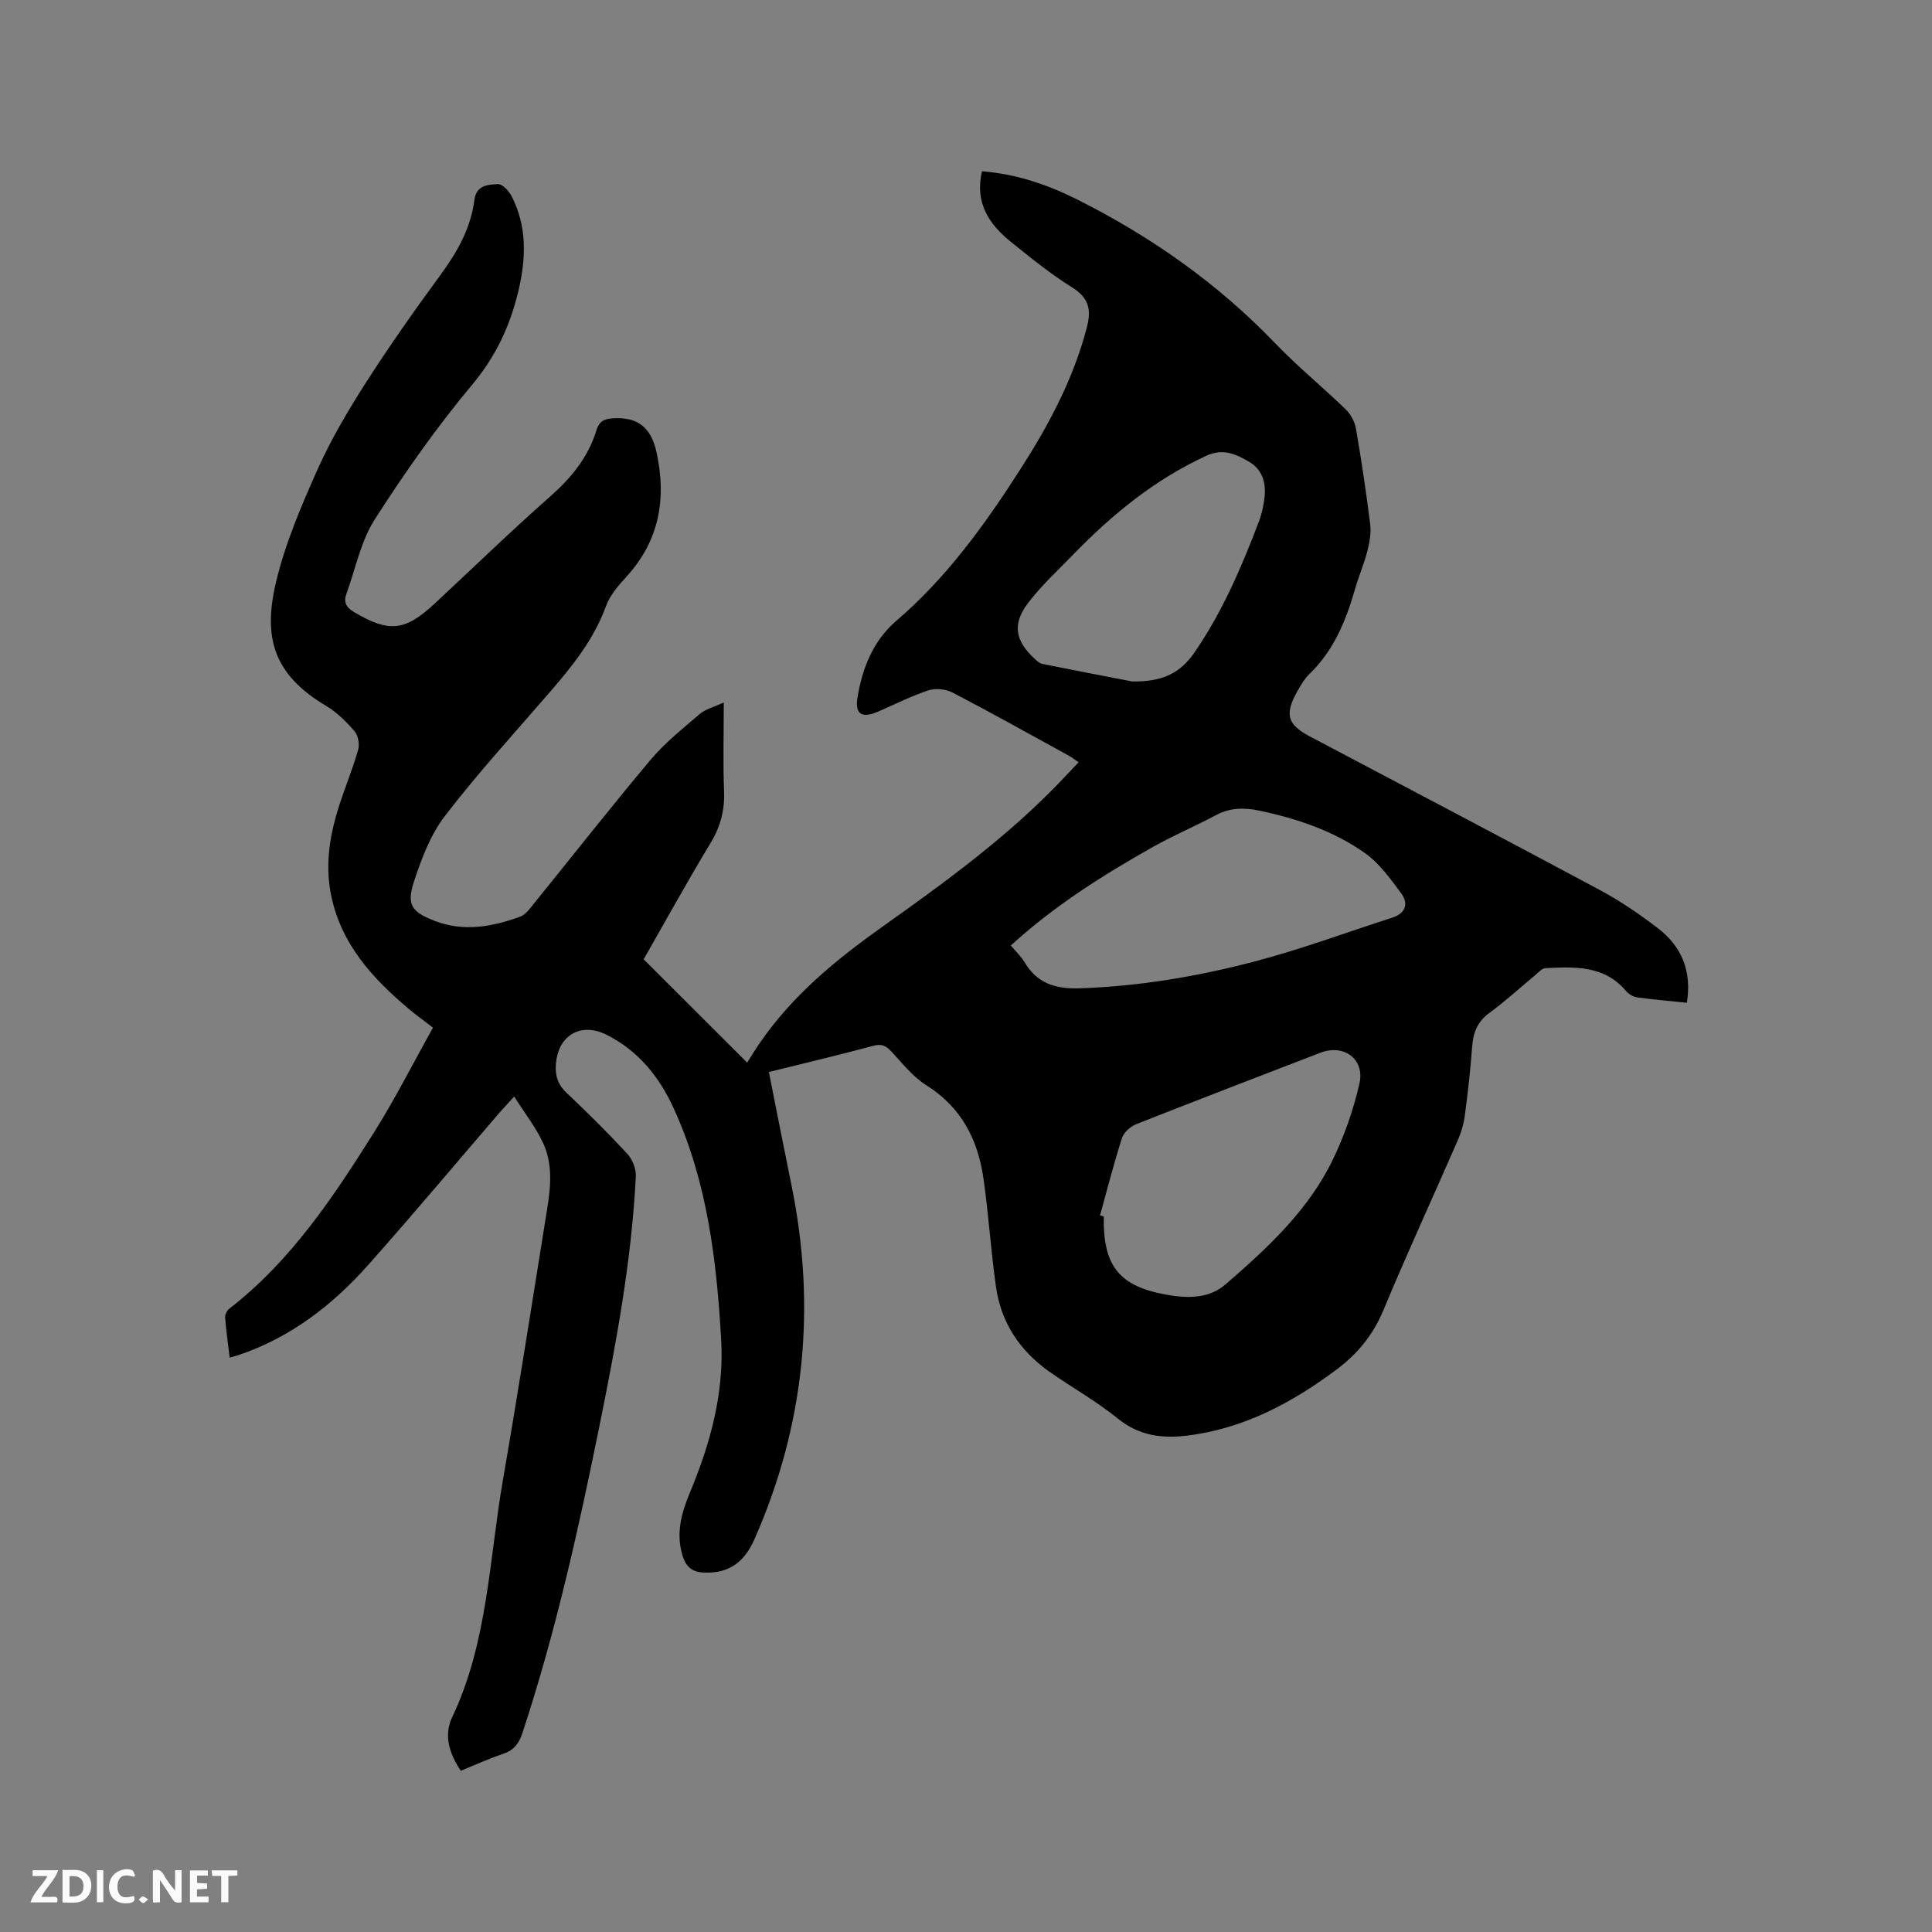 <svg enable-background="new 0 0 400 400" viewBox="0 0 400 400" xmlns="http://www.w3.org/2000/svg"><rect x="0" y="0" width="400" height="400" fill="#808080" stroke="none"/><path d="m95.4 366.62c-2.43-3.63-3.54-7.38-1.79-11.07 7.4-15.58 7.65-32.66 10.52-49.17 3.12-17.94 5.9-35.94 8.81-53.92.85-5.25 1.85-10.61-.43-15.66-1.48-3.29-3.8-6.21-6.05-9.78-1.41 1.54-2.24 2.42-3.03 3.33-9.06 10.53-17.98 21.18-27.21 31.56-7.41 8.33-16.1 15.03-26.85 18.65-.48.16-.97.28-1.82.52-.35-2.89-.73-5.58-.94-8.28-.05-.6.37-1.47.86-1.85 12.75-9.86 21.49-23.04 29.92-36.42 4.39-6.97 8.11-14.35 12.25-21.77-1.91-1.47-3.43-2.56-4.86-3.76-7.68-6.43-14.28-13.64-16.28-23.92-1.25-6.42-.14-12.66 1.88-18.77 1.22-3.72 2.72-7.36 3.78-11.12.32-1.14-.01-2.93-.76-3.8-1.71-1.98-3.66-3.92-5.89-5.25-10.96-6.52-13.09-14.2-10.35-25.68 1.9-7.96 5.19-15.66 8.54-23.17 2.79-6.24 6.3-12.2 9.99-17.97 4.85-7.58 10.05-14.96 15.38-22.22 3.51-4.78 6.39-9.74 7.14-15.67.4-3.15 2.86-3.2 4.89-3.31.92-.05 2.28 1.44 2.84 2.53 3.27 6.38 2.96 13.1 1.33 19.83-1.71 7.05-4.62 13.31-9.45 19.09-7.38 8.83-14.06 18.32-20.26 28.02-2.88 4.51-3.95 10.18-5.83 15.32-.65 1.76-.07 2.84 1.6 3.83 7.2 4.25 10.49 3.97 16.67-1.78 7.92-7.36 15.68-14.91 23.79-22.06 4.4-3.88 7.95-8.13 9.68-13.77.66-2.14 1.79-2.5 4.15-2.55 5.33-.1 7.42 2.89 8.35 7.25 2.01 9.41.55 18.04-6.15 25.43-1.69 1.86-3.51 3.9-4.34 6.19-2.49 6.86-6.89 12.34-11.54 17.73-7.34 8.51-14.96 16.81-21.79 25.71-3.06 3.99-4.97 9.06-6.53 13.92-1.48 4.62-.21 6.08 4.39 7.85 6.03 2.32 11.91 1.22 17.67-.87 1.17-.42 2.09-1.76 2.94-2.81 8.01-9.88 15.86-19.9 24.04-29.63 2.97-3.53 6.66-6.48 10.19-9.5 1.19-1.02 2.89-1.43 5-2.41 0 6.64-.17 12.55.06 18.44.15 3.97-.79 7.36-2.86 10.78-4.83 7.96-9.31 16.13-13.79 23.95 7.21 7.19 14.24 14.21 21.43 21.39.71-1.11 1.61-2.59 2.59-4.02 6.76-9.88 15.85-17.33 25.48-24.16 12.8-9.09 25.49-18.32 36.45-29.67 1.32-1.37 2.62-2.77 4.1-4.33-.78-.53-1.41-1.03-2.1-1.41-7.98-4.38-15.94-8.83-24.01-13.03-1.4-.73-3.53-.93-5.01-.44-3.6 1.19-7.01 2.94-10.51 4.44-3.2 1.37-4.7.49-4.16-2.87.99-6.14 3.22-11.84 8.11-16.03 10.35-8.87 18.21-19.78 25.5-31.13 5.92-9.2 11.06-18.77 13.87-29.48.99-3.76.47-6.19-3.06-8.39-4.48-2.79-8.63-6.16-12.75-9.49-4.51-3.65-7.4-8.12-5.88-14.53 7.09.55 13.59 2.77 19.73 5.85 15.26 7.66 29.06 17.35 40.95 29.74 4.62 4.81 9.82 9.05 14.62 13.7 1.04 1 1.87 2.55 2.12 3.97 1.14 6.57 2.13 13.18 2.95 19.8.22 1.81-.12 3.77-.58 5.57-.68 2.66-1.8 5.21-2.55 7.85-1.88 6.57-4.41 12.75-9.47 17.63-1.04 1.01-1.81 2.36-2.53 3.64-2.62 4.69-2 6.82 2.62 9.25 20.04 10.59 40.11 21.11 60.08 31.82 4.18 2.24 8.15 4.96 11.93 7.84 5 3.81 7.14 8.97 6.06 15.49-3.56-.37-6.92-.65-10.26-1.11-.83-.12-1.78-.67-2.32-1.32-4.51-5.35-10.62-5.02-16.68-4.74-.71.03-1.41.85-2.06 1.39-3.19 2.63-6.23 5.46-9.57 7.89-2.49 1.82-3.34 4.08-3.56 6.99-.35 4.75-.88 9.5-1.51 14.22-.23 1.75-.75 3.53-1.46 5.15-5.12 11.74-10.49 23.38-15.41 35.2-2.13 5.12-5.4 9.07-9.7 12.28-9.29 6.93-19.3 12.27-31.02 13.68-5.18.62-9.92-.01-14.28-3.56-4.42-3.59-9.47-6.4-14.15-9.69-6.08-4.28-9.98-10.11-11.04-17.49-1.07-7.44-1.53-14.97-2.59-22.41-1.14-8.07-4.54-14.8-11.8-19.37-2.79-1.75-4.97-4.53-7.26-7-1.14-1.22-2.05-1.67-3.8-1.19-7.04 1.9-14.15 3.58-21.58 5.42 1.58 7.92 3.09 15.67 4.67 23.4 5.18 25.27 2.76 49.73-7.67 73.36-2.23 5.06-5.65 7.14-10.64 6.86-2.43-.14-3.57-1.34-4.23-3.47-1.41-4.56-.26-8.82 1.48-12.98 4.25-10.18 7.15-20.63 6.51-31.78-.94-16.46-2.89-32.74-9.86-47.94-2.98-6.5-7.32-11.88-13.89-15.17-5.29-2.64-10 .07-10.47 6.07-.18 2.33.37 4.23 2.2 5.95 4.32 4.07 8.54 8.26 12.57 12.62 1.06 1.14 1.85 3.09 1.78 4.62-.86 17.51-4.08 34.68-7.55 51.83-4.33 21.39-9.07 42.67-15.91 63.43-.73 2.22-1.77 3.6-4.01 4.37-2.95.97-5.82 2.3-8.77 3.5zm113.88-170.87c1.09 1.31 2.13 2.27 2.82 3.43 2.62 4.44 6.46 5.61 11.47 5.44 12.25-.42 24.24-2.43 36.01-5.51 9.68-2.53 19.11-6.04 28.65-9.11 2.82-.91 3.45-2.92 1.85-5.08-2.23-3-4.53-6.23-7.52-8.33-6.55-4.61-14.12-7.14-21.94-8.78-3.04-.64-6-.59-8.9.97-4.28 2.3-8.79 4.18-13.02 6.57-10.32 5.83-20.35 12.12-29.42 20.4zm18.47 55.89c.26.07.51.14.77.21-.16 10.27 3.15 14.48 13.13 16.23 4.24.75 8.66.81 12.12-2.19 8.57-7.43 16.96-15.16 22.04-25.52 2.48-5.07 4.4-10.55 5.65-16.05 1.15-5.06-3.26-8.22-8.06-6.37-12.72 4.9-25.45 9.78-38.13 14.79-1.2.48-2.59 1.69-2.97 2.86-1.7 5.28-3.07 10.68-4.55 16.04zm6.68-110.55c6.28.09 9.93-1.71 12.94-6.1 5.76-8.41 9.69-17.6 13.27-27.01.63-1.66 1.02-3.47 1.19-5.24.28-2.91-.55-5.57-3.21-7.13-2.73-1.59-5.39-2.85-8.88-1.24-10.69 4.92-19.55 12.2-27.65 20.55-3.17 3.27-6.56 6.38-9.29 9.99-3.27 4.33-2.6 7.79 1.4 11.47.46.42.97.94 1.54 1.06 6.64 1.34 13.29 2.61 18.69 3.65z" fill="#000001"/><g fill="#fafbfa"><path d="m37.59 393.81c-.92.31-1.52.05-2-.78-.7-1.2-1.52-2.34-2.47-3.78v4.59c-.55.03-.95.05-1.41.07-.03-.37-.06-.64-.06-.91 0-1.91 0-3.81 0-5.7 1.13-.41 1.77-.03 2.29.91.62 1.11 1.38 2.14 2.31 3.19v-4.2h1.35v6.61z"/><path d="m12.94 393.88v-6.75c1.9.19 3.93-.54 5.37 1.29.8 1.01.78 2.88.03 3.97-1.37 1.97-3.4 1.51-5.4 1.49m1.45-1.22c2.04.12 2.92-.58 2.89-2.21-.03-1.51-.98-2.19-2.89-2z"/><path d="m11.81 393.87h-5.49c.68-2.18 2.47-3.48 3.51-5.45h-3.08v-1.21h5.29c-.71 2.13-2.44 3.48-3.47 5.51.86 0 1.63.04 2.39-.01.79-.05 1.14.21.85 1.16"/><path d="m39.33 393.86v-6.61h3.7v1.07h-2.22v1.52c.68.04 1.34.09 2.07.13v1.07c-.72.05-1.38.09-2.1.14v1.48h2.4v1.19h-3.85z"/><path d="m27.71 388.56c-1.15-.3-2.46-.61-3.1.64-.37.73-.41 1.93-.06 2.67.63 1.35 1.99.93 3.17.68.35.94-.01 1.32-.93 1.46-1.62.25-3.05-.27-3.76-1.48-.73-1.24-.6-3.03.31-4.17.88-1.11 2.71-1.7 4-1.16.32.13.44.74.65 1.12-.1.08-.19.16-.28.24"/><path d="m49.15 387.24v1.07c-.59.02-1.17.05-1.87.08v5.44h-1.48v-5.44h-1.85c-.05-.4-.08-.73-.13-1.15z"/><path d="m20.06 387.21h1.33v6.62h-1.33z"/><path d="m30.68 393.25c-.49.38-.8.79-1.05.76-.32-.05-.6-.45-.9-.7.26-.24.51-.64.8-.67.29-.04.62.3 1.15.61"/></g></svg>